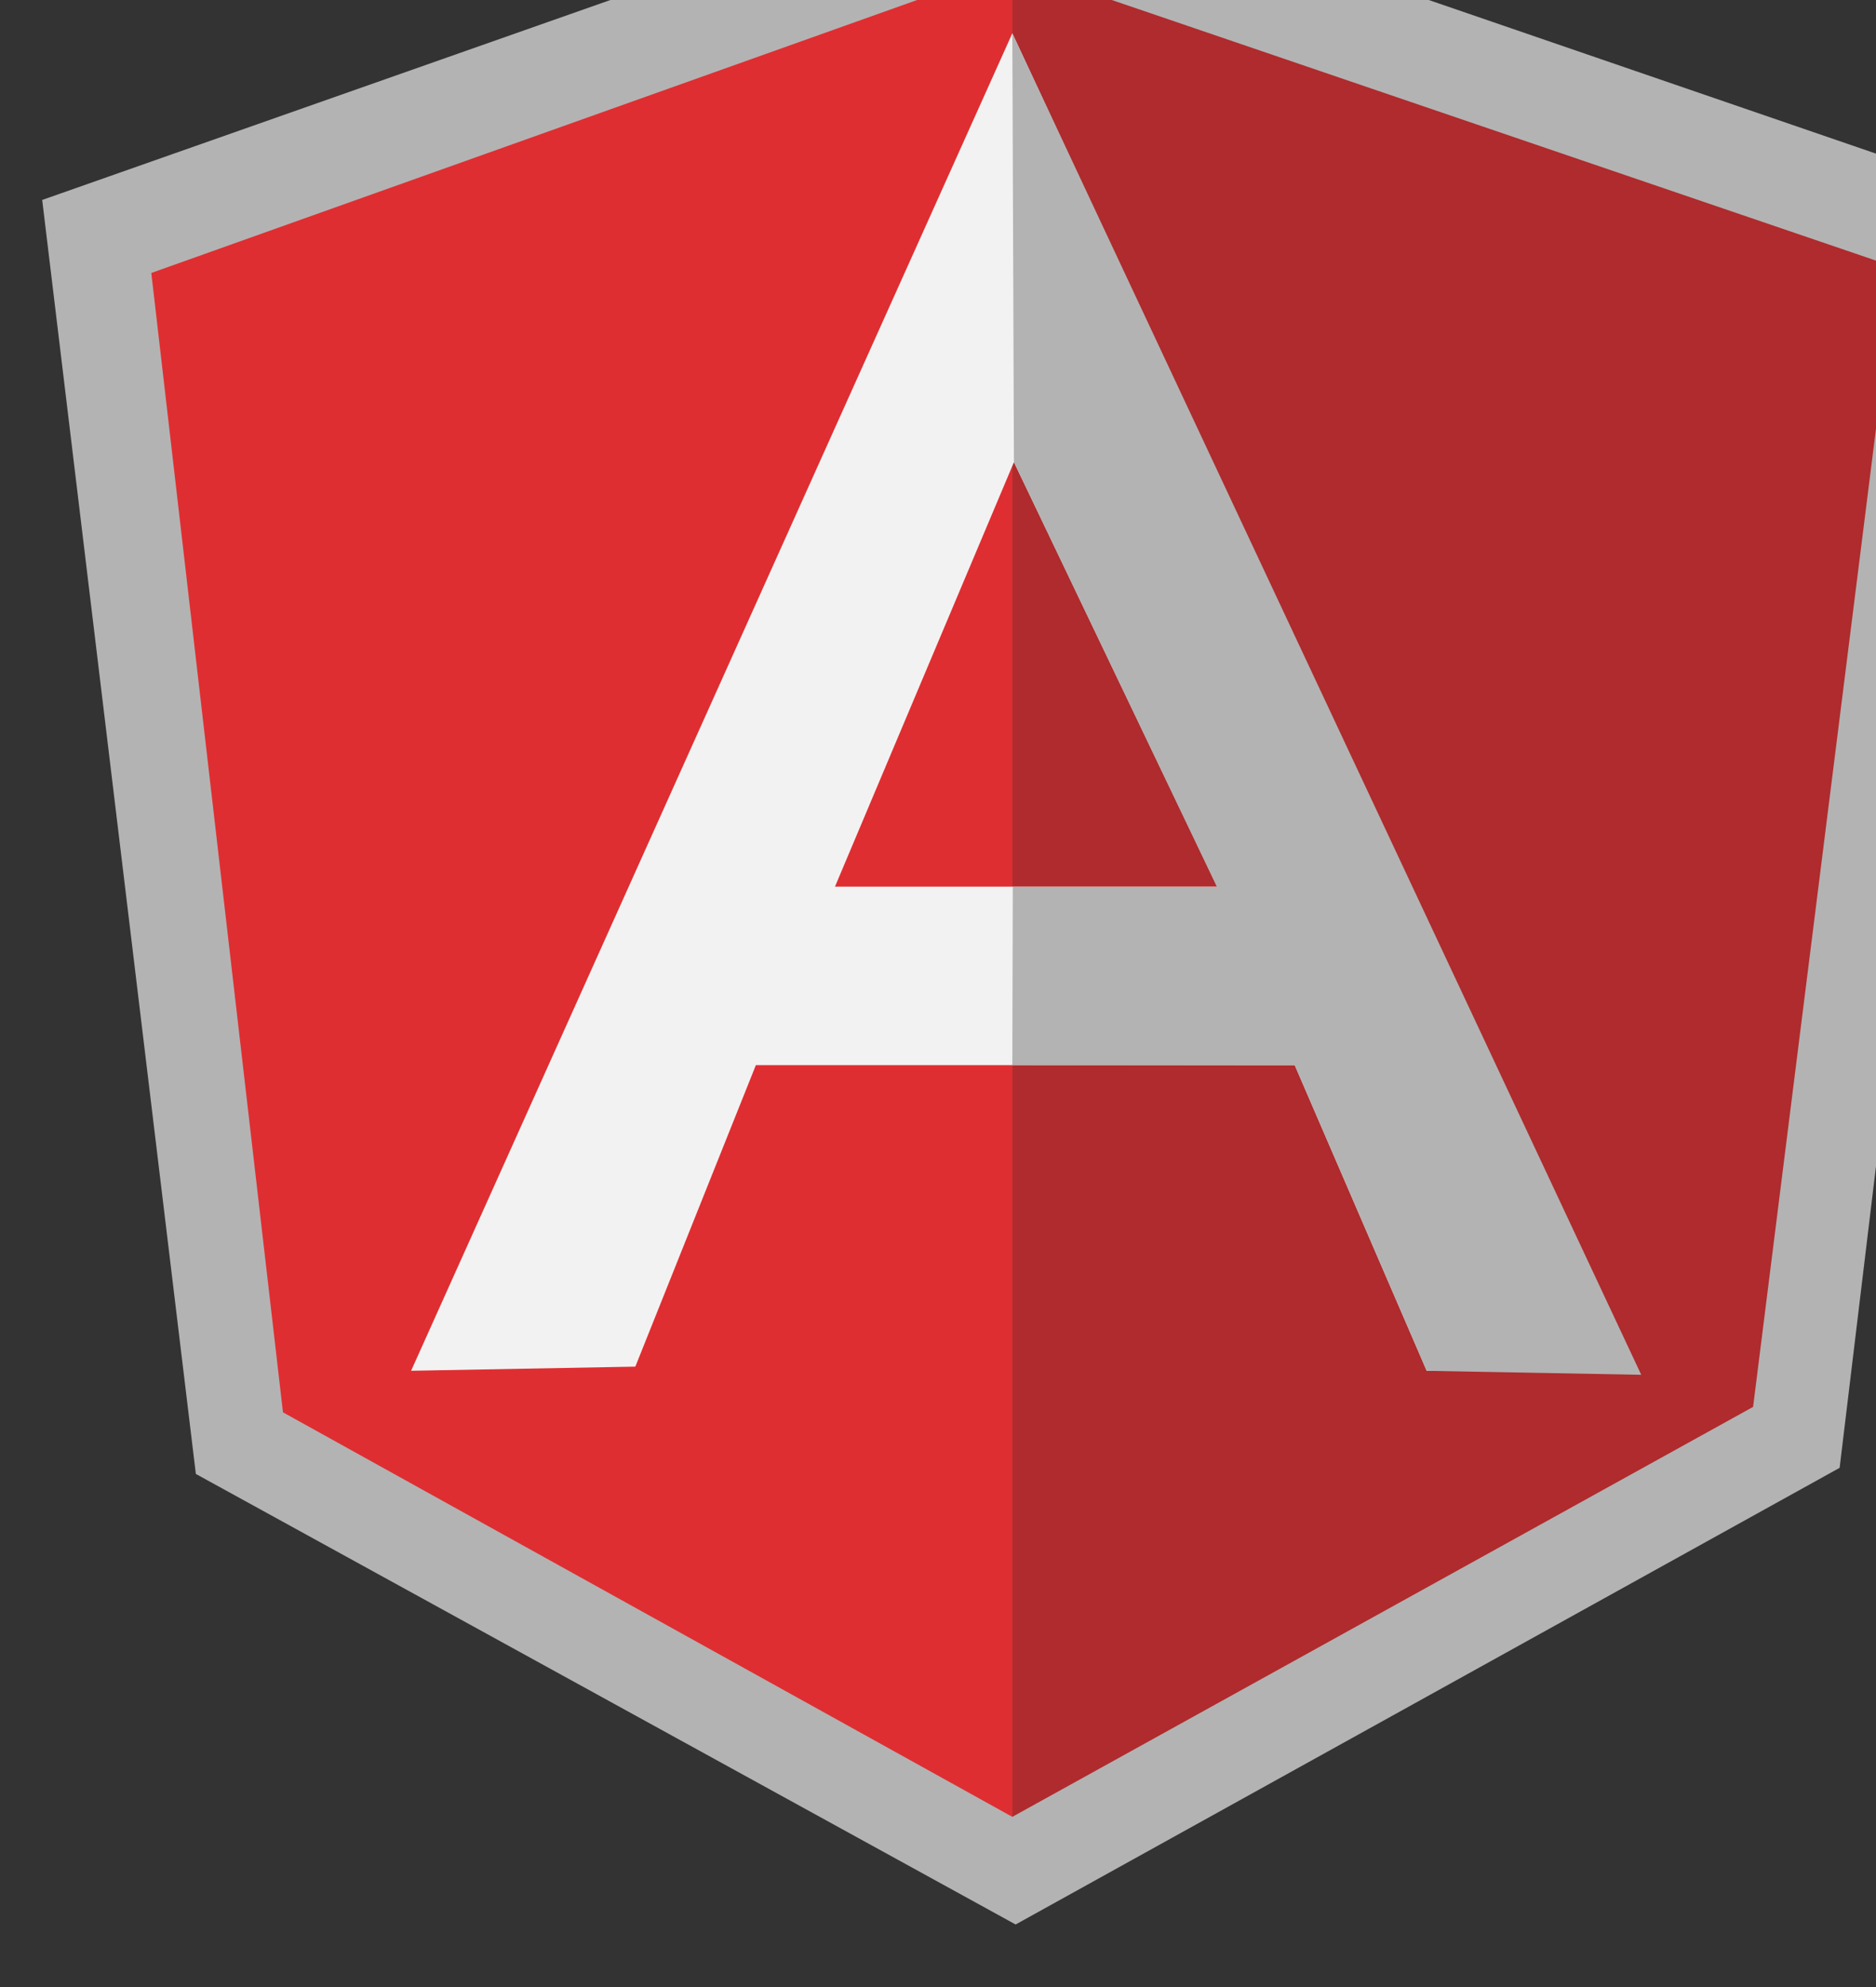 <svg xmlns="http://www.w3.org/2000/svg" xml:space="preserve" width="335.881" height="355.809"><rect width="100%" height="100%" fill="#333333" stroke="none"/><path d="m2850 5093.75-1339.23-471.3 211.62-1754.63 1129.03-620.54 1134.85 628.95 211.55 1754.56L2850 5093.75z" style="fill:#b3b3b3;fill-opacity:1;fill-rule:nonzero;stroke:none" transform="matrix(.13 0 0 -.13 -188.846 636.719)"/><path d="m4064.25 4529.39-1217.38 415.13V2395.54l1020.22 564.62 197.16 1569.23z" style="fill:#af2b2d;fill-opacity:1;fill-rule:nonzero;stroke:none" transform="matrix(.13 0 0 -.13 -188.846 636.719)"/><path d="m1661.05 4521.89 181.34-1569.22 1004.47-557.13v2549.03l-1185.81-422.68z" style="fill:#df2e31;fill-opacity:1;fill-rule:nonzero;stroke:none" transform="matrix(.13 0 0 -.13 -188.846 636.719)"/><path d="m3129.05 3676.7-279.96 584.64-246.46-584.64h526.42zm106.74-245.83h-742.11l-166.02-415.26-308.82-5.71 828.04 1842.06 856.9-1842.06h-286.23l-181.76 420.97z" style="fill:#f2f2f2;fill-opacity:1;fill-rule:nonzero;stroke:none" transform="matrix(.13 0 0 -.13 -188.846 636.719)"/><path d="m2846.87 4851.96 2.21-590.62 279.67-585.09H2847.5l-.63-245 388.9-.38 181.77-421.04 295.49-5.48-866.16 1847.61z" style="fill:#b3b3b3;fill-opacity:1;fill-rule:nonzero;stroke:none" transform="matrix(.13 0 0 -.13 -188.846 636.719)"/></svg>
